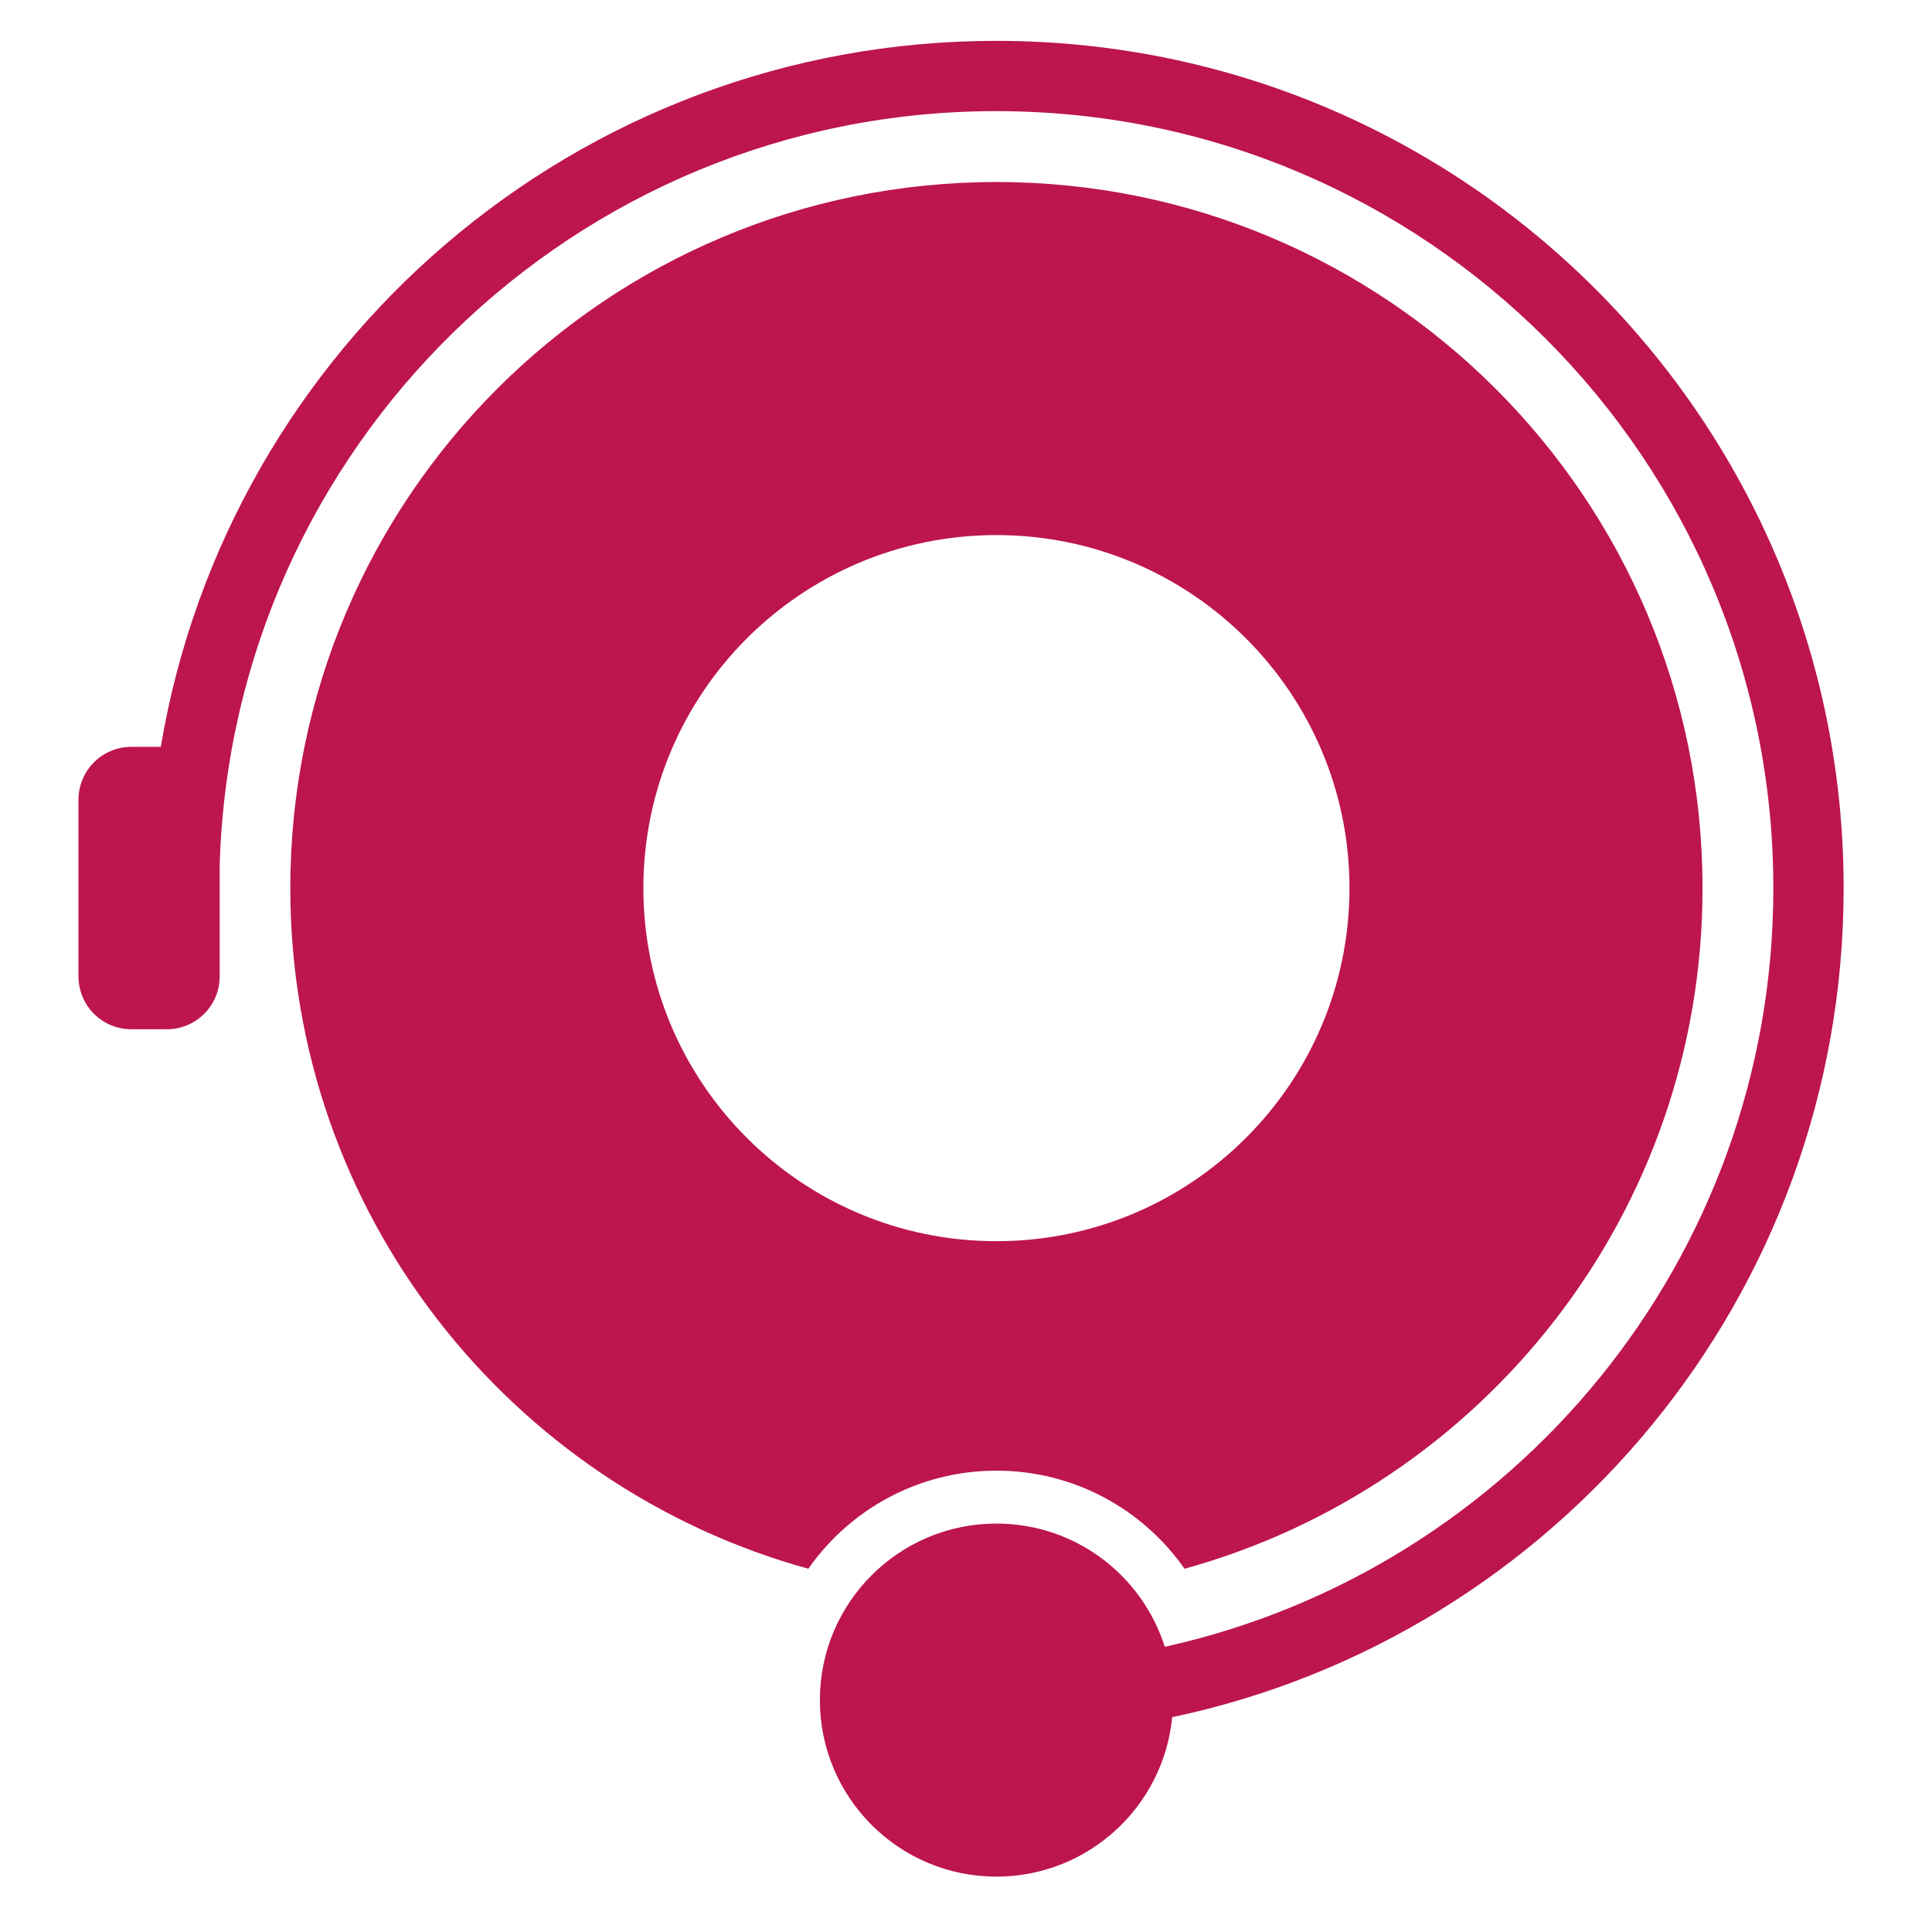 <?xml version="1.0" encoding="UTF-8" standalone="no"?>
<svg
   version="1.1"
   id="svg3977"
   height="130"
   width="130"
   sodipodi:docname="logo-only-inverse-bg.svg"
   inkscape:version="1.1.1 (c3084ef, 2021-09-22)"
   xmlns:inkscape="http://www.inkscape.org/namespaces/inkscape"
   xmlns:sodipodi="http://sodipodi.sourceforge.net/DTD/sodipodi-0.dtd"
   xmlns="http://www.w3.org/2000/svg"
   xmlns:svg="http://www.w3.org/2000/svg"
   xmlns:rdf="http://www.w3.org/1999/02/22-rdf-syntax-ns#"
   xmlns:cc="http://creativecommons.org/ns#"
   xmlns:dc="http://purl.org/dc/elements/1.1/">
  <sodipodi:namedview
     id="namedview18"
     pagecolor="#ffffff"
     bordercolor="#666666"
     borderopacity="1.0"
     inkscape:pageshadow="2"
     inkscape:pageopacity="0.0"
     inkscape:pagecheckerboard="true"
     showgrid="false"
     inkscape:zoom="0.19328786"
     inkscape:cx="1275.2999"
     inkscape:cy="1239.0845"
     inkscape:window-width="1920"
     inkscape:window-height="1027"
     inkscape:window-x="0"
     inkscape:window-y="25"
     inkscape:window-maximized="0"
     inkscape:current-layer="layer1" />
  <defs
     id="defs3979" />
  <g
     transform="translate(-880,-1310.934)"
     id="layer1">
    <rect
       y="1310.934"
       x="880"
       height="130"
       width="130"
       id="rect3821"
       style="opacity:1;fill:none;fill-opacity:1;fill-rule:nonzero;stroke:none;stroke-width:4;stroke-linecap:round;stroke-linejoin:miter;stroke-miterlimit:4;stroke-dasharray:none;stroke-dashoffset:0;stroke-opacity:1" />
    <rect
       ry="3.867"
       y="1290.934"
       x="500"
       height="150"
       width="525"
       id="rect3156"
       style="display:inline;fill:none;stroke:none" />
    <g
       transform="translate(3.125)"
       id="g4797">
      <g
         id="g2016"
         transform="matrix(1.267,0,0,1.267,-249.279,-371.347)">
        <path
           style="display:inline;fill:#bd1550;fill-opacity:1;stroke:none;stroke-opacity:1"
           d="m 941.747,1329.937 c -22.294,0 -40.799,16.216 -44.373,37.494 h -1.559 c -1.558,0 -2.812,1.254 -2.812,2.812 v 9.375 c 0,1.558 1.254,2.812 2.812,2.812 h 1.875 c 1.558,0 2.812,-1.254 2.812,-2.812 v -5.906 c 0.647,-22.224 18.864,-40.043 41.244,-40.043 22.79,0 41.268,18.478 41.268,41.268 0,19.716 -13.833,36.202 -32.32,40.289 -1.199,-3.795 -4.749,-6.545 -8.941,-6.545 -5.178,0 -9.375,4.197 -9.375,9.375 0,5.178 4.197,9.375 9.375,9.375 4.87,0 8.876,-3.717 9.334,-8.467 20.371,-4.3 35.66,-22.377 35.66,-44.027 0,-24.853 -20.147,-45 -45,-45 z"
           id="path3149" />
        <path
           style="display:inline;fill:#bd1550;fill-opacity:1;stroke:none;stroke-opacity:1"
           d="m 941.753,1337.434 c -20.711,0 -37.5,16.789 -37.5,37.5 0,17.249 11.652,31.771 27.51,36.146 2.204,-3.149 5.855,-5.209 9.99,-5.209 4.135,0 7.787,2.06 9.99,5.209 15.858,-4.375 27.51,-18.897 27.51,-36.146 0,-20.711 -16.789,-37.5 -37.5,-37.5 z m 0,18.75 c 10.355,0 18.75,8.395 18.75,18.75 0,10.355 -8.395,18.75 -18.75,18.75 -10.355,0 -18.75,-8.395 -18.75,-18.75 0,-10.355 8.395,-18.75 18.75,-18.75 z"
           id="path3151" />
      </g>
    </g>
  </g>
</svg>
